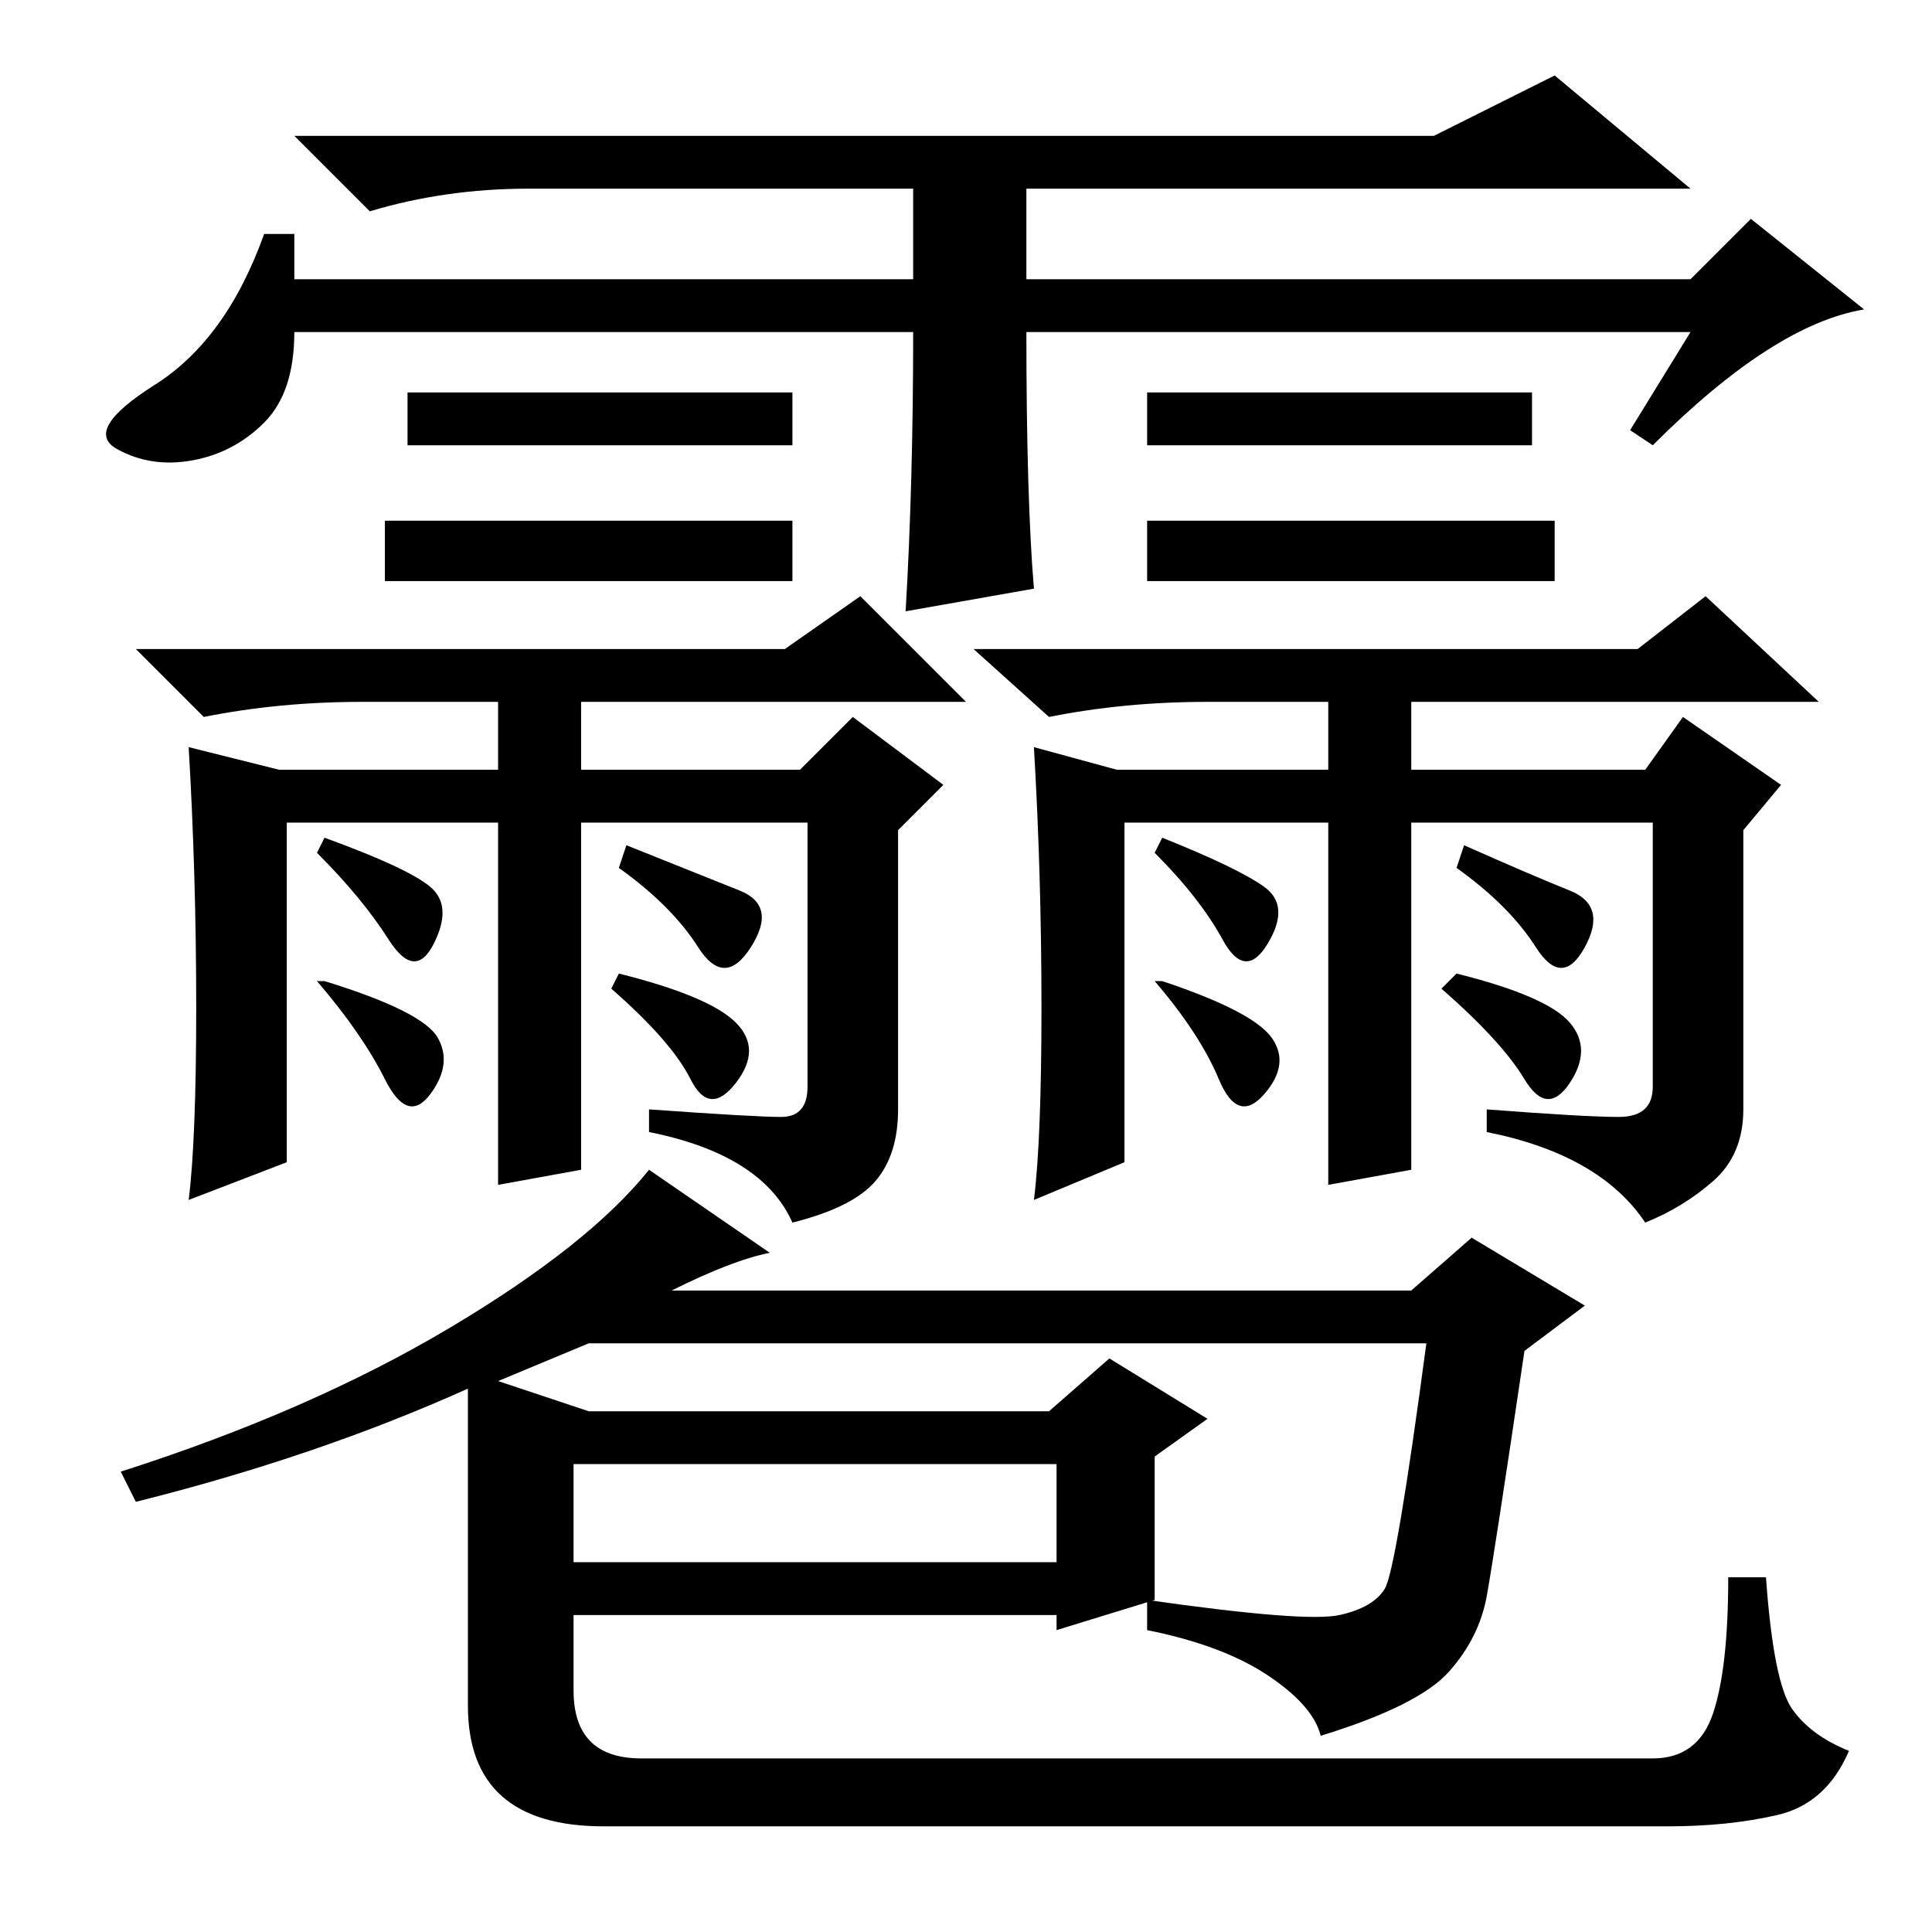 <?xml version="1.0" standalone="no"?>
<!DOCTYPE svg PUBLIC "-//W3C//DTD SVG 1.1//EN" "http://www.w3.org/Graphics/SVG/1.1/DTD/svg11.dtd" >
<svg xmlns="http://www.w3.org/2000/svg" xmlns:xlink="http://www.w3.org/1999/xlink" version="1.1" viewBox="0 -36 256 256">
  <g transform="matrix(1 0 0 -1 0 220)">
   <path fill="currentColor"
d="M206 187v-8h-54v8h54zM121 212h-82q0 -8 -4 -12t-9.5 -5t-10 1.5t5 8.5t14.5 20h4v-6h82v12h-51q-11 0 -21 -3l-10 10h151l16 8l18 -15h-88v-12h88l8 8l15 -12q-12 -2 -28 -18l-3 2l8 13h-88q0 -22 1 -34l-17 -3q1 17 1 37zM105 204v-7h-51v7h51zM203 204v-7h-51v7h51z
M105 187v-8h-54v8h54zM98 138q5 -2 1.5 -7.5t-7 0t-10.5 10.5l1 3zM26 122.5q0 17.5 -1 34.5l12 -3h29v9h-18q-11 0 -21 -2l-9 9h86l10 7l14 -14h-51v-9h29l7 7l12 -9l-6 -6v-37q0 -6 -3 -9.5t-11 -5.5q-4 9 -19 12v3q14 -1 17.5 -1t3.5 4v35h-30v-46l-11 -2v48h-28v-45
l-13 -5q1 8 1 25.5zM97.5 120.5q3.5 -3.5 0 -8t-6 0.5t-10.5 12l1 2q12 -3 15.5 -6.5zM57 138.5q3 -2.5 0.5 -7.5t-6 0.5t-9.5 11.5l1 2q11 -4 14 -6.5zM58 118.5q2 -3.5 -1 -7.5t-6 2t-9 13h1q13 -4 15 -7.5zM76 49h64v13h-64v-13zM62 72q-20 -9 -44 -15l-2 4q25 8 43.5 19
t26.5 21l16 -11q-5 -1 -13 -5h98l8 7l15 -9l-8 -6q-4 -27 -5 -32.5t-5 -10t-17 -8.5q-1 4 -7 8t-16 6v4q21 -3 25.5 -2t6 3.5t5.5 32.5h-111l-12 -5l12 -4h61l8 7l13 -8l-7 -5v-19l-13 -4v2h-64v-10q0 -9 9 -9h134q6 0 8 6t2 18h5q1 -14 3.5 -17.5t7.5 -5.5q-3 -7 -9.5 -8.5
t-14.5 -1.5h-141q-18 0 -18 16v42zM208 138q5 -2 2 -7.5t-6.5 0t-10.5 10.5l1 3q9 -4 14 -6zM138 122.5q0 17.5 -1 34.5l11 -3h28v9h-16q-11 0 -21 -2l-10 9h88l9 7l15 -14h-54v-9h31l5 7l13 -9l-5 -6v-37q0 -6 -4 -9.5t-9 -5.5q-6 9 -21 12v3q13 -1 17.5 -1t4.5 4v35h-32
v-46l-11 -2v48h-27v-45l-12 -5q1 8 1 25.5zM208 120.5q3 -3.5 0 -8t-6 0.5t-11 12l2 2q12 -3 15 -6.5zM167.5 138.5q3.5 -2.5 0.5 -7.5t-6 0.5t-9 11.5l1 2q10 -4 13.5 -6.5zM168.5 118.5q2.5 -3.5 -1 -7.5t-6 2t-8.5 13h1q12 -4 14.5 -7.5z" />
  </g>

</svg>
